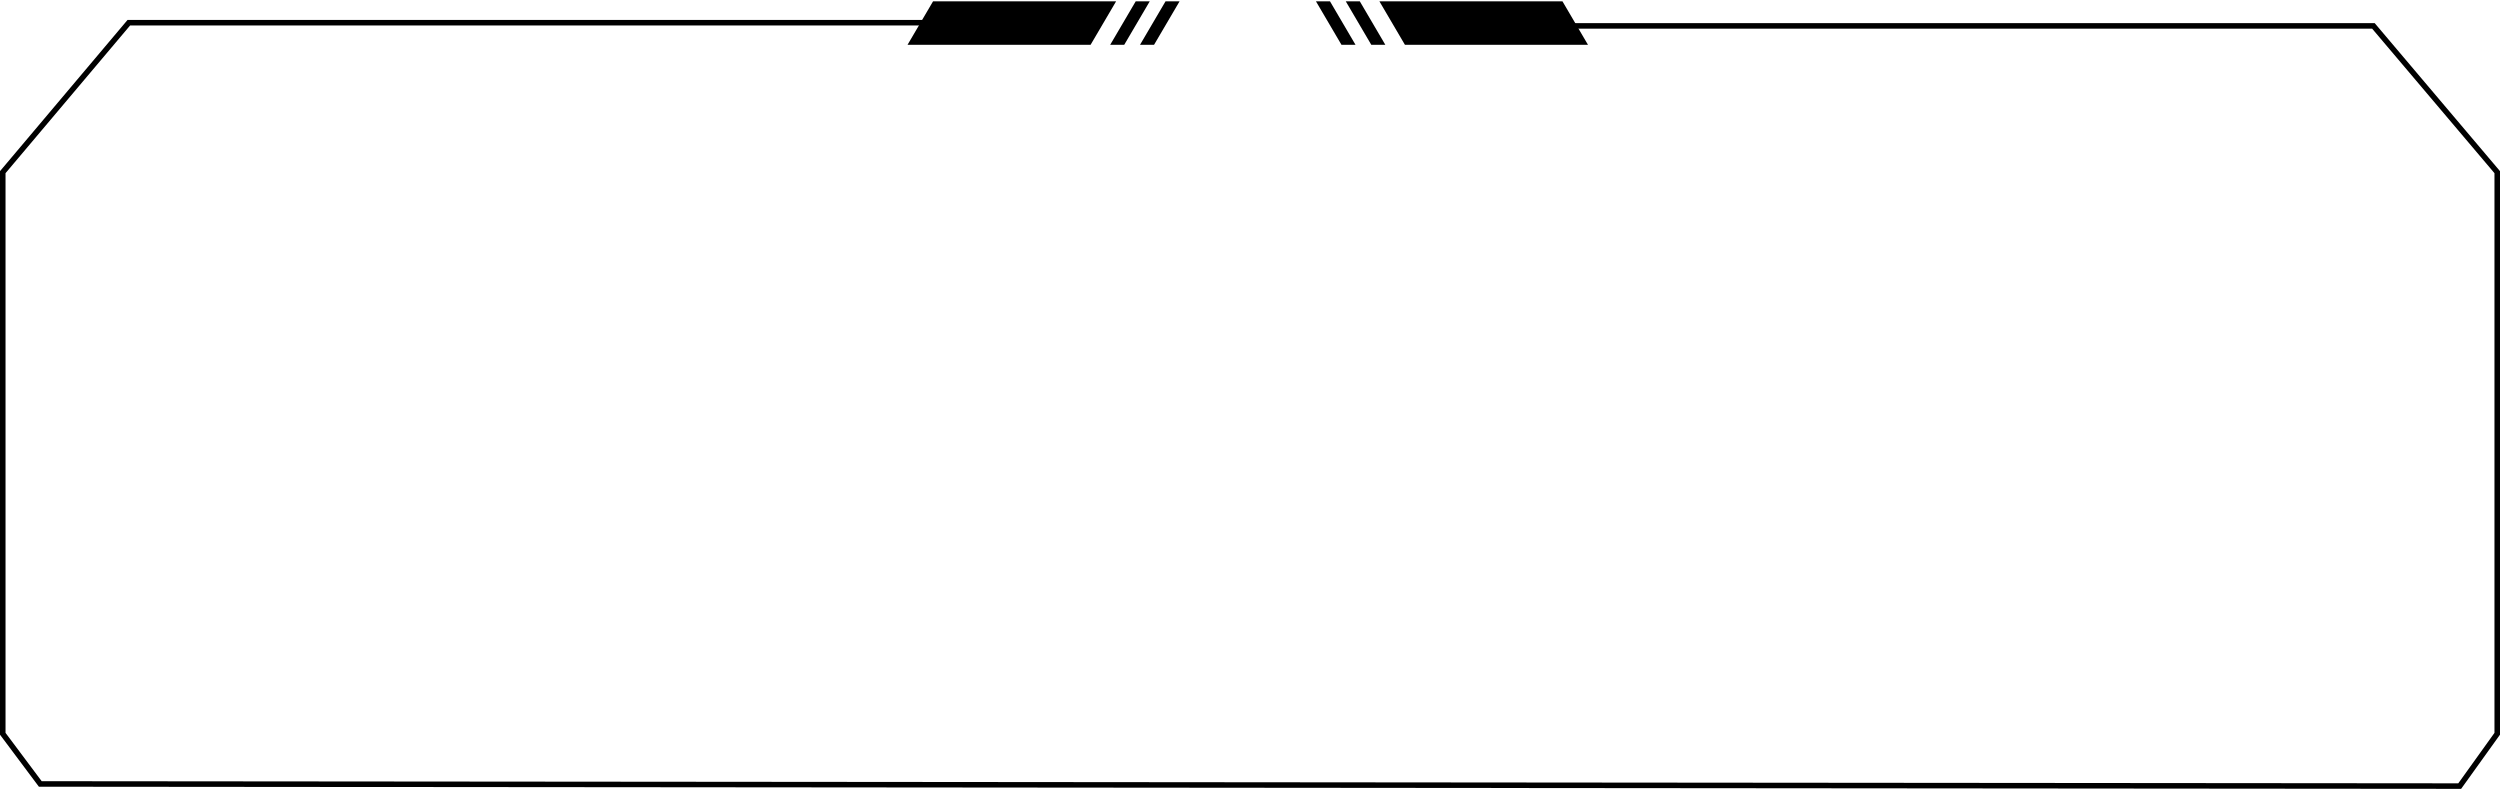 <svg width="904" height="286" viewBox="0 0 904 286" fill="none" xmlns="http://www.w3.org/2000/svg">
<path d="M558.786 9.36H858.226L903 62.253V265.332L889.432 284.25L14.568 283.478L1 265.332V62.253L46.588 8.202H380.999" stroke="black" stroke-width="2"/>
<path d="M564.992 0.49L574.209 16.19H508.018L498.801 0.49H564.992Z" fill="black"/>
<path d="M491.712 0.49L500.929 16.19H495.854L486.637 0.49H491.712Z" fill="black"/>
<path d="M480.931 0.49L490.148 16.19H485.073L475.855 0.49H480.931Z" fill="black"/>
<path d="M410.667 0.49L401.449 16.19H406.525L415.742 0.49H410.667Z" fill="black"/>
<path d="M421.452 0.49L412.234 16.19H417.31L426.527 0.49H421.452Z" fill="black"/>
<path d="M337.389 0.49L328.172 16.19H394.363L403.58 0.49H337.389Z" fill="black"/>
</svg>
